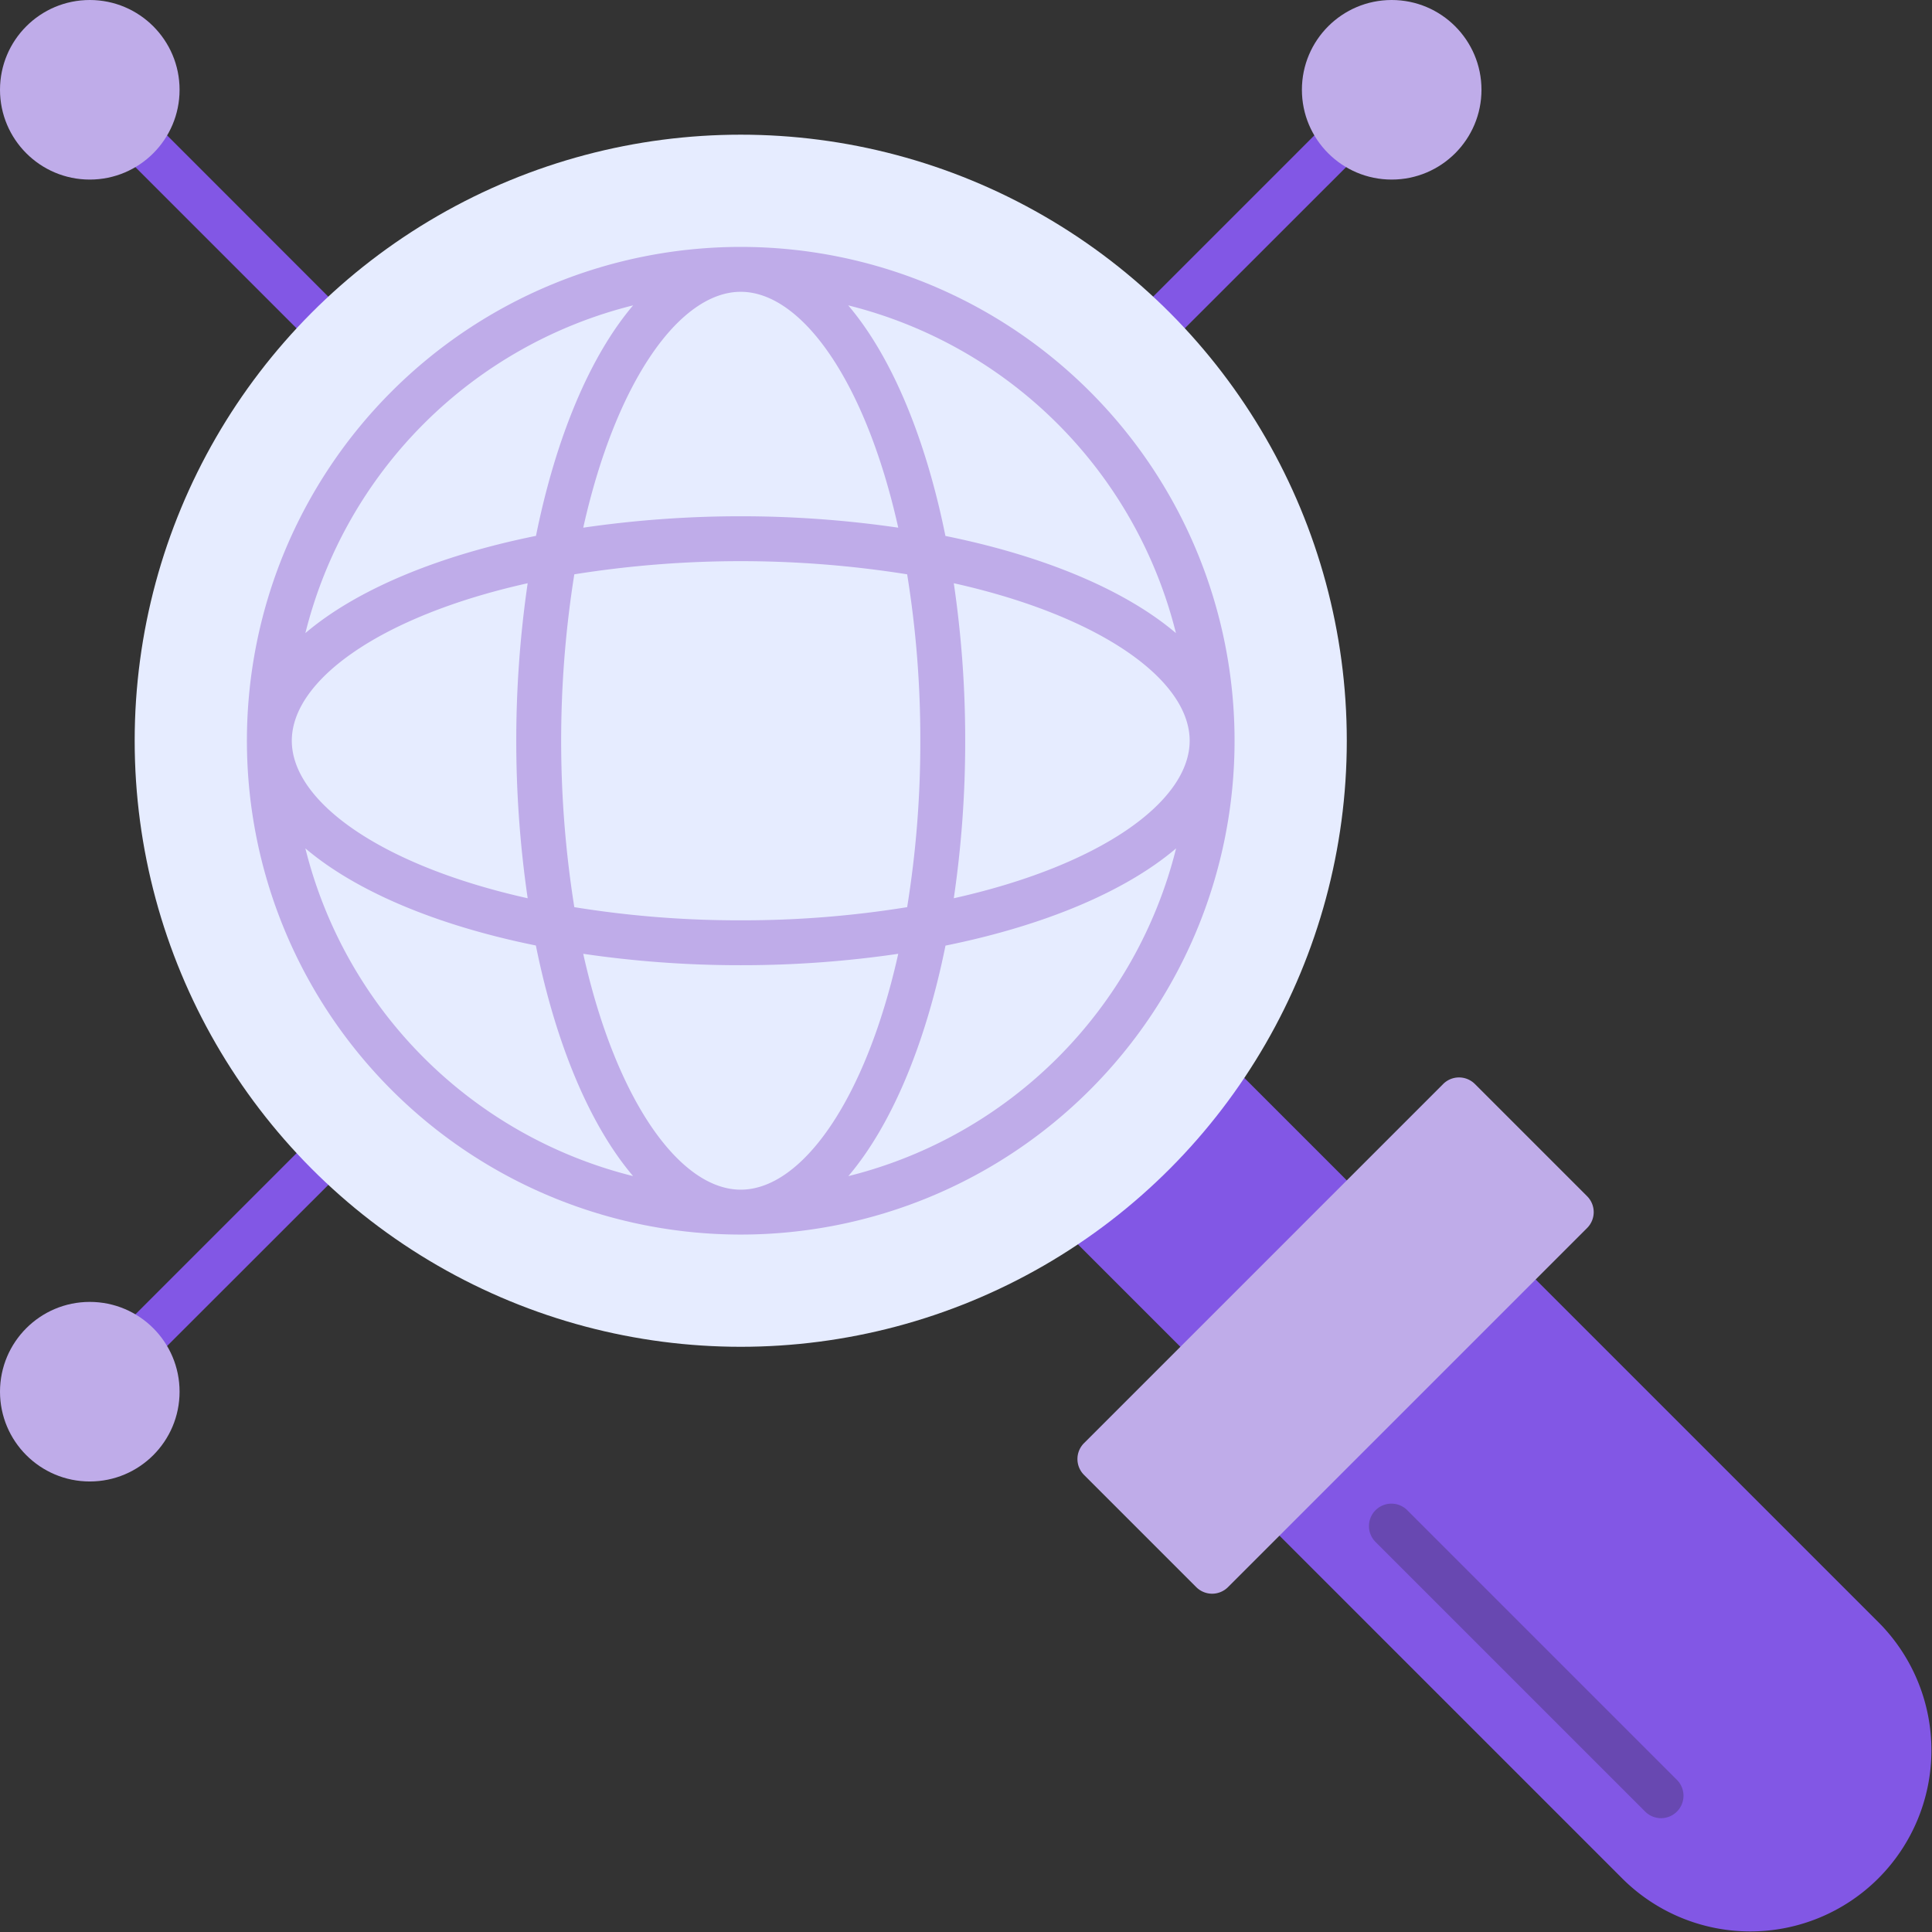 <svg xmlns="http://www.w3.org/2000/svg" width="86.071" height="86.071" viewBox="0 0 86.071 86.071"><rect x="0" y="0" width="86.071" height="86.071" fill="#333333" stroke="none"/><g transform="translate(-1 -1)"><path d="M52.384,16.616a1,1,0,0,1-.707-1.707l8.5-8.5a1,1,0,1,1,1.414,1.414l-8.5,8.495A1,1,0,0,1,52.384,16.616Z" fill="#8257e5"/><path d="M15.616,16.616a1,1,0,0,1-.707-.293l-8.5-8.5A1,1,0,1,1,7.828,6.414l8.495,8.5a1,1,0,0,1-.707,1.707Z" fill="#8257e5"/><path d="M7.121,61.879a1,1,0,0,1-.707-1.707l8.5-8.5a1,1,0,1,1,1.414,1.414l-8.5,8.495a1,1,0,0,1-.707.293Z" fill="#8257e5"/><path d="M84.707,73.293l-16-16a1,1,0,0,0-1.414,0l-10,10a1,1,0,0,0,0,1.414l16,16A8.071,8.071,0,0,0,84.707,73.293Z" fill="#8257e5"/><path d="M61.707,54.293l-5.87-5.87a1,1,0,0,0-1.522.127,24.4,24.4,0,0,1-5.764,5.765,1,1,0,0,0-.128,1.522l5.87,5.87a1,1,0,0,0,1.414,0l6-6a1,1,0,0,0,0-1.414Z" fill="#8257e5"/><circle cx="27" cy="27" r="27" transform="translate(7 7)" fill="#e6ecff"/><path d="M34,12A22,22,0,1,0,56,34,22,22,0,0,0,34,12Zm0,42c-2.717,0-5.563-3.987-7.017-10.508A47.914,47.914,0,0,0,34,44a47.913,47.913,0,0,0,7.017-.508C39.563,50.013,36.717,54,34,54Zm0-12a45.864,45.864,0,0,1-7.414-.586,47.175,47.175,0,0,1,0-14.828,47.175,47.175,0,0,1,14.828,0A45.852,45.852,0,0,1,42,34a45.853,45.853,0,0,1-.586,7.414A45.864,45.864,0,0,1,34,42Zm-9.492-.983C17.987,39.563,14,36.717,14,34s3.987-5.563,10.508-7.017a48.666,48.666,0,0,0,0,14.033ZM34,14c2.717,0,5.563,3.987,7.017,10.508a48.666,48.666,0,0,0-14.033,0C28.437,17.987,31.283,14,34,14Zm9.492,12.983C50.013,28.437,54,31.283,54,34s-3.987,5.563-10.508,7.017A47.916,47.916,0,0,0,44,34,47.914,47.914,0,0,0,43.492,26.983Zm9.9,2.225c-2.259-1.92-5.866-3.439-10.273-4.331-.892-4.407-2.411-8.014-4.331-10.273a20.038,20.038,0,0,1,14.6,14.6ZM29.209,14.6c-1.92,2.259-3.439,5.866-4.331,10.273-4.407.892-8.014,2.411-10.273,4.331a20.038,20.038,0,0,1,14.6-14.6ZM14.6,38.791c2.259,1.92,5.866,3.439,10.273,4.331.892,4.407,2.411,8.014,4.331,10.273a20.038,20.038,0,0,1-14.6-14.6ZM38.791,53.4c1.92-2.259,3.439-5.866,4.331-10.273,4.407-.892,8.014-2.411,10.273-4.331a20.038,20.038,0,0,1-14.6,14.6Z" fill="#bface9"/><path d="M71.707,54.293l-5-5a1,1,0,0,0-1.414,0l-16,16a1,1,0,0,0,0,1.414l5,5a1,1,0,0,0,1.414,0l16-16a1,1,0,0,0,0-1.414Z" fill="#bface9"/><circle cx="4" cy="4" r="4" transform="translate(1 1)" fill="#bface9"/><circle cx="4" cy="4" r="4" transform="translate(59 1)" fill="#bface9"/><circle cx="4" cy="4" r="4" transform="translate(1 59)" fill="#bface9"/><path d="M75,82a1,1,0,0,1-.707-.293l-12-12a1,1,0,1,1,1.414-1.414l12,12A1,1,0,0,1,75,82Z" fill="#6848b1"/></g></svg>